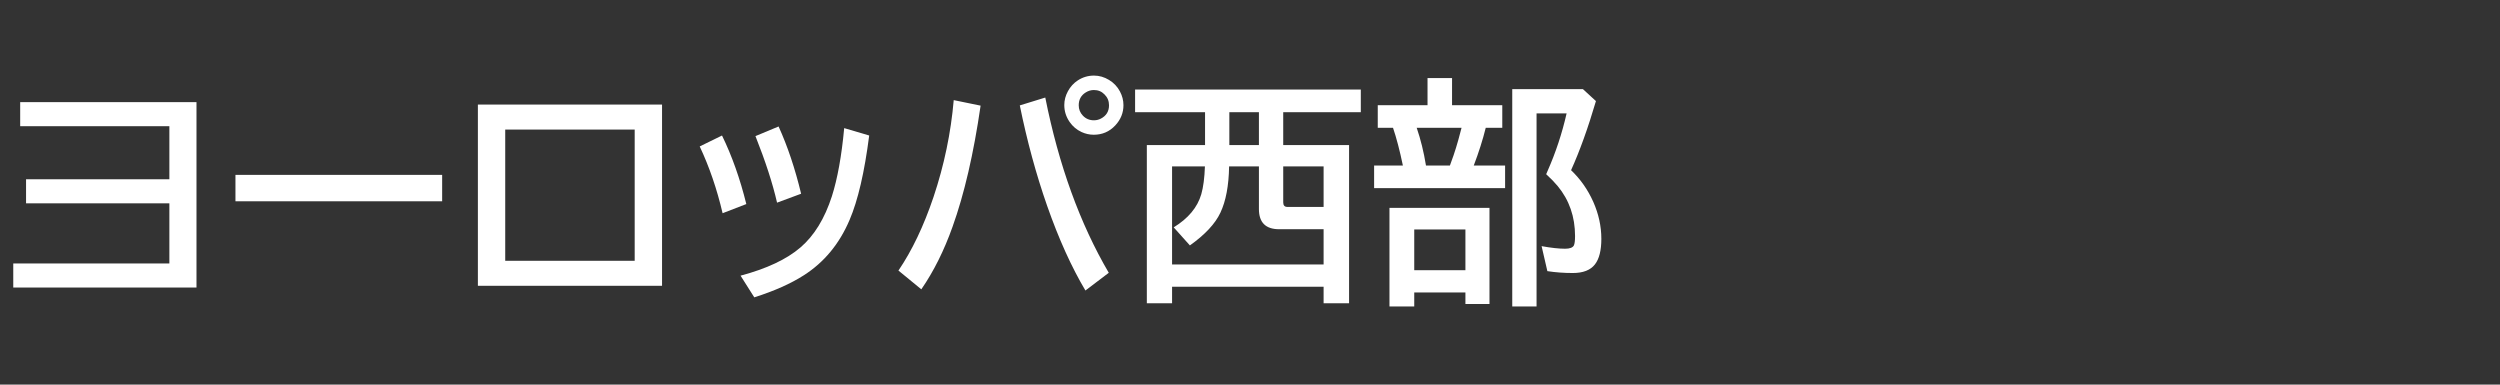 <svg version="1.1" xmlns="http://www.w3.org/2000/svg" xmlns:xlink="http://www.w3.org/1999/xlink" width="208" height="32" viewBox="0,0,208,32"><rect x="0" y="0" width="208" height="32" fill="#333333" stroke="none"/><g transform="translate(-240,-164)"><g data-paper-data="{&quot;isPaintingLayer&quot;:true}" fill-rule="nonzero" stroke="none" stroke-linecap="butt" stroke-linejoin="miter" stroke-miterlimit="10" stroke-dasharray="" stroke-dashoffset="0" style="mix-blend-mode: normal"><path d="M240,196v-32h208v32z" fill="none" stroke-width="0"></path><path d="M241.68,172.5h14.668v15.42h-15.244v-2.002h12.988v-5h-11.924v-2.002h11.924v-4.414h-12.412z" fill="#ffffff" stroke-width="1"></path><path d="M259.59,178.55h17.197v2.197h-17.197z" fill="#ffffff" stroke-width="1"></path><path d="M279.76,172.7h15.322v15.078h-15.322zM282.035,174.78v10.918h10.771v-10.918z" fill="#ffffff" stroke-width="1"></path><path d="M300.12,181.74c-0.469,-2.005 -1.104,-3.857 -1.904,-5.557l1.855,-0.908c0.827,1.693 1.501,3.594 2.022,5.703zM304.651,180.861c-0.365,-1.595 -0.964,-3.441 -1.797,-5.537l1.924,-0.801c0.749,1.647 1.374,3.512 1.875,5.596zM301.614,186.935c2.174,-0.579 3.835,-1.361 4.981,-2.344c1.146,-0.983 2.018,-2.402 2.617,-4.258c0.469,-1.471 0.811,-3.363 1.025,-5.674l2.08,0.615c-0.391,3.053 -0.934,5.394 -1.631,7.021c-0.846,1.992 -2.116,3.529 -3.809,4.609c-1.074,0.69 -2.448,1.302 -4.121,1.836z" fill="#ffffff" stroke-width="1"></path><path d="M314.75,186.51c1.133,-1.667 2.106,-3.708 2.92,-6.123c0.885,-2.643 1.445,-5.329 1.68,-8.057l2.236,0.459c-0.579,3.997 -1.357,7.357 -2.334,10.078c-0.703,1.979 -1.569,3.714 -2.598,5.205zM330.307,188.17c-1.159,-1.947 -2.22,-4.294 -3.184,-7.041c-0.918,-2.624 -1.676,-5.41 -2.275,-8.359l2.119,-0.654c1.12,5.618 2.881,10.478 5.283,14.58zM331.02,170.289c0.436,0 0.853,0.12 1.25,0.361c0.391,0.234 0.693,0.553 0.908,0.957c0.195,0.365 0.293,0.745 0.293,1.143c0,0.638 -0.228,1.201 -0.684,1.689c-0.482,0.514 -1.077,0.771 -1.787,0.771c-0.352,0 -0.69,-0.075 -1.016,-0.225c-0.404,-0.189 -0.732,-0.465 -0.986,-0.83c-0.299,-0.43 -0.449,-0.902 -0.449,-1.416c0,-0.397 0.101,-0.781 0.303,-1.152c0.202,-0.371 0.475,-0.671 0.82,-0.898c0.41,-0.267 0.859,-0.4 1.348,-0.4zM331.01,171.49c-0.241,0 -0.469,0.068 -0.684,0.205c-0.384,0.241 -0.576,0.596 -0.576,1.064c0,0.332 0.114,0.618 0.342,0.859c0.247,0.26 0.553,0.391 0.918,0.391c0.208,0 0.4,-0.046 0.576,-0.137c0.456,-0.234 0.684,-0.605 0.684,-1.113c0,-0.358 -0.127,-0.661 -0.381,-0.908c-0.234,-0.241 -0.527,-0.361 -0.879,-0.361z" fill="#ffffff" stroke-width="1"></path><path d="M340.26,176.07v-2.734h-5.82v-1.885h18.779v1.885h-6.455v2.734h5.479v13.164h-2.119v-1.377h-12.607v1.377h-2.1v-13.164zM342.281,176.07h2.461v-2.734h-2.461zM340.25,177.847h-2.734v8.154h12.607v-2.93h-3.701c-1.12,0 -1.68,-0.56 -1.68,-1.68v-3.545h-2.481c-0.026,1.602 -0.267,2.884 -0.723,3.848c-0.43,0.918 -1.276,1.826 -2.539,2.725l-1.348,-1.504c1.211,-0.742 1.976,-1.66 2.295,-2.754c0.169,-0.586 0.27,-1.357 0.303,-2.314zM346.764,177.847v2.988c0,0.254 0.114,0.381 0.342,0.381h3.018v-3.369z" fill="#ffffff" stroke-width="1"></path><path d="M360.81,172.75h4.18v1.885h-1.377c-0.247,0.996 -0.579,2.041 -0.996,3.135h2.607v1.885h-10.898v-1.885h2.393c-0.26,-1.25 -0.534,-2.295 -0.82,-3.135h-1.27v-1.885h4.141v-2.256h2.041zM357.87,174.635c0.332,0.97 0.589,2.015 0.771,3.135h1.992l0.098,-0.273c0.28,-0.742 0.54,-1.585 0.781,-2.529l0.088,-0.332zM363.925,181.295v7.998h-2.002v-0.957h-4.258v1.162h-2.061v-8.203zM357.665,183.092v3.389h4.258v-3.389zM370.712,178.16c0.775,0.736 1.39,1.611 1.846,2.627c0.449,1.016 0.674,2.044 0.674,3.086c0,0.964 -0.179,1.673 -0.537,2.129c-0.371,0.475 -0.983,0.713 -1.836,0.713c-0.729,0 -1.436,-0.052 -2.119,-0.156l-0.479,-2.08c0.788,0.143 1.439,0.215 1.953,0.215c0.391,0 0.635,-0.091 0.732,-0.273c0.065,-0.13 0.098,-0.391 0.098,-0.781c0,-1.608 -0.482,-2.995 -1.445,-4.16c-0.254,-0.306 -0.573,-0.635 -0.957,-0.986l0.117,-0.273c0.677,-1.53 1.204,-3.125 1.582,-4.785h-2.5v16.064h-2.022v-18.086h5.879l1.084,0.996c-0.658,2.24 -1.348,4.157 -2.07,5.752z" fill="#ffffff" stroke-width="1"></path></g></g></svg>
